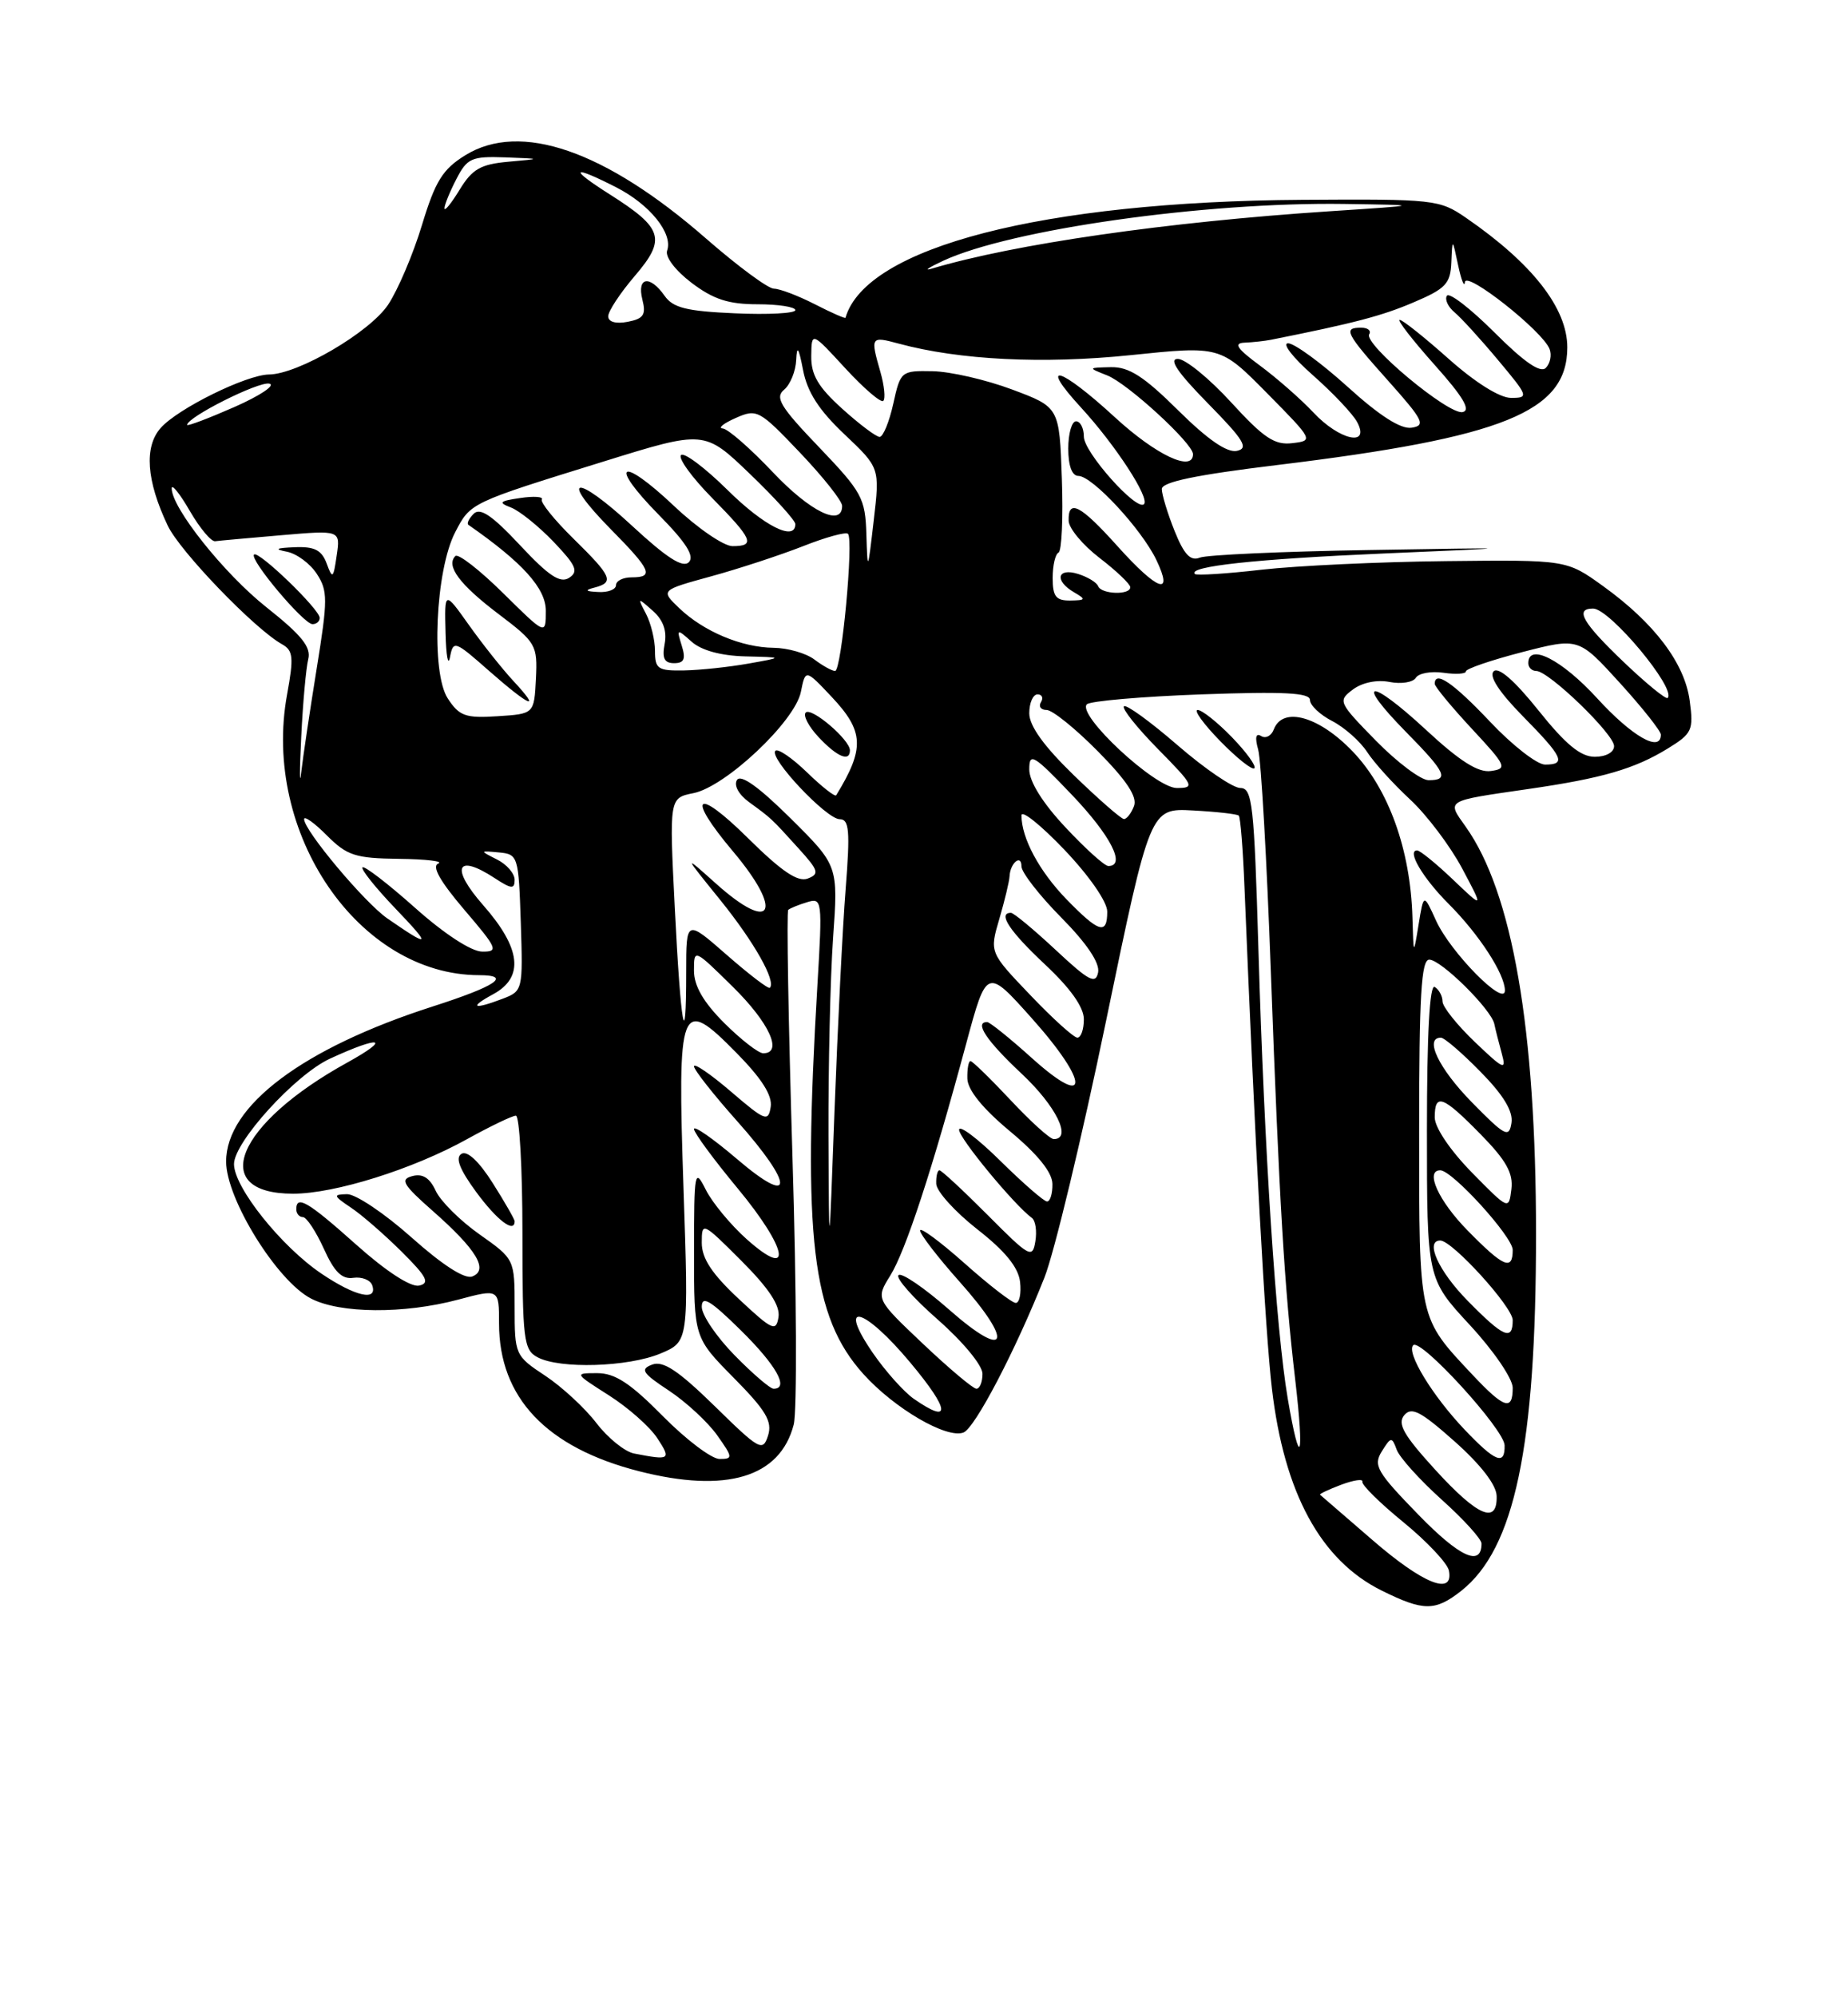 <?xml version="1.0" encoding="UTF-8" standalone="no"?>
<!DOCTYPE svg PUBLIC "-//W3C//DTD SVG 1.1//EN" "http://www.w3.org/Graphics/SVG/1.1/DTD/svg11.dtd" >
<svg xmlns="http://www.w3.org/2000/svg" xmlns:xlink="http://www.w3.org/1999/xlink" version="1.1" viewBox="0 0 237 256">
 <g >
 <path fill="currentColor"
d=" M 187.39 203.91 C 194.26 198.50 197.00 185.43 196.99 158.12 C 196.99 131.84 193.96 114.38 187.97 105.96 C 185.53 102.52 185.25 102.69 196.00 101.13 C 205.48 99.76 209.63 98.55 213.87 95.95 C 217.01 94.02 217.21 93.60 216.70 89.82 C 216.06 85.00 212.16 79.85 205.60 75.13 C 200.91 71.75 200.91 71.75 185.45 71.92 C 176.95 72.01 166.31 72.51 161.81 73.02 C 157.31 73.54 153.45 73.78 153.24 73.57 C 152.26 72.60 161.01 71.65 177.50 70.94 C 195.50 70.17 195.50 70.17 175.50 70.50 C 164.50 70.68 154.77 71.12 153.88 71.47 C 152.67 71.95 151.86 71.10 150.63 68.04 C 149.73 65.79 149.00 63.38 149.00 62.68 C 149.00 61.78 153.36 60.87 163.75 59.61 C 192.89 56.07 201.00 52.78 201.00 44.52 C 201.00 39.50 196.51 33.76 188.00 27.91 C 184.61 25.58 183.95 25.50 167.00 25.61 C 133.71 25.83 111.06 31.68 108.43 40.73 C 108.39 40.86 106.61 40.08 104.47 38.98 C 102.33 37.89 99.98 37.00 99.25 37.00 C 98.51 37.00 94.59 34.10 90.52 30.55 C 77.60 19.28 66.73 15.53 59.67 19.90 C 56.77 21.69 55.83 23.20 54.12 28.83 C 52.99 32.57 51.03 37.17 49.77 39.06 C 47.41 42.59 38.24 47.96 34.50 48.00 C 31.61 48.03 22.82 52.36 20.62 54.84 C 18.46 57.26 18.77 61.61 21.51 67.37 C 23.08 70.68 32.64 80.60 36.16 82.57 C 37.60 83.37 37.69 84.24 36.82 89.00 C 33.55 106.78 46.00 124.97 61.45 124.99 C 65.69 125.00 63.63 126.39 55.50 129.00 C 38.86 134.34 29.00 141.74 29.00 148.88 C 29.00 153.66 35.52 164.19 39.89 166.44 C 43.62 168.37 51.80 168.43 58.75 166.58 C 64.00 165.18 64.00 165.18 64.00 169.63 C 64.00 179.13 70.07 185.54 81.95 188.57 C 93.16 191.43 100.04 189.36 101.79 182.60 C 102.23 180.90 102.16 165.44 101.63 148.25 C 101.11 131.06 100.86 116.82 101.09 116.62 C 101.31 116.42 102.40 115.97 103.50 115.64 C 105.44 115.04 105.48 115.34 104.83 126.26 C 102.91 158.64 104.12 168.80 110.74 176.13 C 114.71 180.53 121.41 184.44 123.56 183.61 C 125.03 183.05 130.24 173.09 133.94 163.76 C 135.20 160.60 138.76 145.77 141.86 130.80 C 147.50 103.58 147.50 103.58 153.00 103.88 C 156.03 104.04 158.67 104.34 158.87 104.54 C 159.08 104.75 159.41 108.87 159.60 113.71 C 160.95 146.76 162.26 170.70 163.12 177.99 C 164.69 191.38 169.38 200.00 177.20 203.87 C 182.57 206.53 184.05 206.53 187.39 203.91 Z  M 175.99 197.37 C 172.42 194.28 169.40 191.67 169.29 191.58 C 169.17 191.49 170.39 190.91 172.01 190.30 C 173.62 189.70 174.84 189.52 174.72 189.92 C 174.60 190.31 176.97 192.65 180.00 195.12 C 183.02 197.59 185.64 200.38 185.82 201.31 C 186.45 204.59 182.50 203.01 175.99 197.37 Z  M 181.89 194.13 C 176.57 188.66 176.09 187.83 177.21 186.03 C 178.39 184.14 178.50 184.13 179.13 185.83 C 179.50 186.82 182.10 189.70 184.90 192.22 C 187.71 194.74 190.00 197.27 190.00 197.84 C 190.00 200.87 187.20 199.59 181.89 194.13 Z  M 184.07 188.39 C 180.02 183.95 179.18 182.49 180.08 181.40 C 181.02 180.27 182.19 180.88 186.56 184.76 C 189.92 187.75 191.91 190.33 191.94 191.75 C 192.04 195.43 189.53 194.37 184.07 188.39 Z  M 81.32 186.30 C 80.13 186.07 77.95 184.31 76.49 182.40 C 75.03 180.49 72.07 177.75 69.92 176.33 C 66.06 173.78 66.00 173.63 66.00 167.56 C 66.00 161.39 66.00 161.39 61.48 158.20 C 59.00 156.45 56.48 153.94 55.88 152.63 C 55.12 150.98 54.21 150.39 52.89 150.74 C 51.27 151.16 51.66 151.83 55.51 155.22 C 61.12 160.16 62.71 162.79 60.56 163.61 C 59.60 163.98 56.74 162.14 52.77 158.60 C 49.32 155.53 45.60 153.03 44.50 153.06 C 42.69 153.10 42.74 153.26 45.00 154.78 C 46.38 155.69 49.30 158.24 51.50 160.42 C 54.76 163.66 55.17 164.47 53.74 164.78 C 52.68 165.00 49.53 162.96 45.74 159.58 C 39.50 154.01 38.00 153.12 38.00 155.00 C 38.00 155.55 38.38 156.00 38.85 156.00 C 39.31 156.00 40.51 157.82 41.52 160.03 C 42.87 163.03 43.85 164.00 45.32 163.78 C 46.42 163.63 47.51 164.06 47.74 164.75 C 48.45 166.83 45.54 166.16 41.23 163.25 C 36.07 159.77 30.02 152.20 30.01 149.21 C 30.00 146.39 37.85 137.76 42.30 135.70 C 48.84 132.68 50.30 133.01 44.52 136.20 C 30.28 144.05 26.60 153.00 37.59 153.00 C 42.94 153.00 52.96 149.86 59.91 146.00 C 62.89 144.35 65.70 143.00 66.16 143.00 C 66.62 143.00 67.00 149.73 67.00 157.96 C 67.00 171.74 67.15 173.01 68.93 173.96 C 71.78 175.49 80.53 175.22 84.69 173.49 C 88.32 171.97 88.32 171.97 87.66 152.41 C 86.86 128.54 87.22 127.61 94.44 134.94 C 97.69 138.24 99.07 140.41 98.84 141.87 C 98.53 143.83 98.14 143.68 93.75 139.92 C 91.14 137.68 89.00 136.22 89.00 136.67 C 89.01 137.13 91.48 140.27 94.50 143.66 C 101.89 151.94 101.89 154.86 94.50 148.54 C 91.47 145.96 89.00 144.23 89.00 144.71 C 89.00 145.18 91.51 148.59 94.57 152.28 C 101.04 160.07 101.79 164.20 95.76 158.83 C 93.71 157.00 91.35 154.15 90.52 152.50 C 89.09 149.65 89.01 150.03 89.01 160.47 C 89.00 171.44 89.00 171.44 94.10 176.60 C 98.24 180.79 99.07 182.19 98.50 184.00 C 97.83 186.10 97.41 185.87 91.65 180.22 C 86.99 175.67 85.05 174.38 83.65 174.90 C 82.06 175.50 82.36 175.98 85.79 178.24 C 87.98 179.69 90.76 182.26 91.96 183.94 C 93.99 186.80 94.02 187.00 92.28 187.00 C 91.27 187.00 87.99 184.53 85.00 181.50 C 80.83 177.28 78.88 176.00 76.59 176.00 C 73.63 176.00 73.65 176.02 78.08 178.84 C 80.54 180.40 83.34 182.87 84.30 184.34 C 86.11 187.09 85.94 187.20 81.32 186.30 Z  M 66.00 156.53 C 66.00 156.28 64.73 154.07 63.18 151.62 C 61.41 148.83 59.91 147.44 59.18 147.89 C 58.36 148.39 58.94 149.88 61.09 152.81 C 63.74 156.41 66.00 158.13 66.00 156.53 Z  M 187.84 183.25 C 183.70 178.90 180.32 173.35 181.24 172.42 C 182.19 171.47 192.92 183.21 192.96 185.25 C 193.02 187.88 191.78 187.39 187.84 183.25 Z  M 165.15 179.27 C 163.64 170.40 162.15 147.56 161.39 121.75 C 160.84 103.06 160.61 101.00 159.07 101.00 C 158.12 101.00 154.50 98.53 151.00 95.50 C 147.51 92.48 144.42 90.24 144.14 90.53 C 143.85 90.81 145.83 93.29 148.52 96.02 C 153.12 100.69 153.27 101.00 150.92 101.00 C 148.14 101.00 138.05 91.61 139.39 90.27 C 139.82 89.85 146.43 89.28 154.08 89.00 C 164.67 88.62 168.00 88.79 168.00 89.72 C 168.00 90.40 169.28 91.61 170.85 92.42 C 172.42 93.23 174.44 95.02 175.34 96.40 C 176.24 97.78 178.72 100.51 180.85 102.48 C 182.97 104.45 185.96 108.40 187.50 111.28 C 190.28 116.50 190.28 116.50 186.35 112.75 C 184.19 110.69 182.11 109.00 181.74 109.00 C 180.38 109.00 182.47 112.54 185.78 115.85 C 189.68 119.75 192.99 124.84 193.00 126.95 C 193.00 129.15 186.02 122.07 184.17 118.00 C 182.58 114.50 182.58 114.50 181.93 118.50 C 181.28 122.50 181.28 122.50 181.14 117.57 C 180.89 108.91 178.09 101.13 173.49 96.33 C 169.16 91.80 164.51 90.50 163.36 93.49 C 163.05 94.32 162.32 94.70 161.74 94.34 C 161.05 93.91 160.92 94.52 161.36 96.09 C 161.73 97.42 162.46 110.20 162.98 124.50 C 164.06 154.01 164.71 164.91 166.11 176.87 C 167.30 187.09 166.73 188.53 165.15 179.27 Z  M 157.99 94.49 C 156.13 92.57 154.15 91.00 153.60 91.00 C 153.05 91.00 154.34 92.79 156.48 94.98 C 158.62 97.17 160.59 98.74 160.87 98.47 C 161.14 98.19 159.84 96.40 157.99 94.49 Z  M 117.18 179.28 C 115.91 178.39 113.56 175.76 111.95 173.43 C 107.25 166.59 110.79 167.51 116.77 174.68 C 121.86 180.77 122.02 182.65 117.18 179.28 Z  M 188.88 176.25 C 181.88 168.80 182.00 169.34 182.00 145.04 C 182.00 127.59 182.27 123.00 183.30 123.00 C 184.81 123.00 191.25 129.37 191.64 131.24 C 191.78 131.93 192.21 133.62 192.59 135.00 C 193.21 137.26 192.88 137.12 189.14 133.55 C 186.86 131.37 185.00 129.04 185.00 128.36 C 185.00 127.68 184.55 126.84 184.00 126.50 C 183.35 126.10 183.00 132.47 183.00 144.88 C 183.00 163.89 183.00 163.89 188.50 169.83 C 191.56 173.13 194.00 176.71 194.00 177.88 C 194.00 180.88 192.91 180.53 188.88 176.25 Z  M 94.21 173.71 C 91.89 171.35 90.00 168.56 90.00 167.50 C 90.00 166.00 91.10 166.66 95.00 170.50 C 99.56 174.99 101.25 178.00 99.21 178.00 C 98.77 178.00 96.52 176.07 94.21 173.71 Z  M 118.38 172.25 C 112.31 166.50 112.31 166.50 114.17 163.50 C 116.15 160.33 119.58 149.85 123.91 133.77 C 126.54 124.04 126.54 124.04 132.34 130.53 C 139.75 138.82 139.76 142.30 132.35 135.63 C 129.52 133.08 126.93 131.00 126.60 131.00 C 124.91 131.00 126.51 133.39 131.00 137.60 C 135.44 141.75 137.53 146.00 135.14 146.00 C 134.66 146.00 132.17 143.75 129.60 141.00 C 127.02 138.25 124.71 136.00 124.46 136.00 C 124.21 136.00 124.03 137.01 124.06 138.25 C 124.10 139.71 126.02 142.08 129.53 145.00 C 133.10 147.97 134.95 150.27 134.97 151.75 C 134.99 152.99 134.68 154.00 134.28 154.00 C 133.89 154.00 131.19 151.65 128.28 148.78 C 125.38 145.92 123.00 144.13 123.00 144.81 C 123.00 145.89 130.07 154.45 132.34 156.11 C 132.80 156.45 133.00 157.80 132.78 159.11 C 132.42 161.35 132.03 161.13 126.68 155.75 C 123.53 152.59 120.74 150.00 120.48 150.00 C 120.22 150.00 120.03 150.79 120.07 151.75 C 120.12 152.71 122.48 155.32 125.32 157.55 C 128.90 160.34 130.60 162.43 130.82 164.30 C 130.99 165.78 130.74 167.00 130.27 167.00 C 129.79 167.00 126.83 164.71 123.70 161.92 C 120.56 159.13 118.00 157.24 118.00 157.72 C 118.00 158.20 120.28 161.16 123.07 164.29 C 130.11 172.18 129.23 174.47 121.71 167.85 C 118.52 165.05 115.60 163.06 115.23 163.44 C 114.85 163.81 117.12 166.38 120.27 169.14 C 123.50 171.98 126.00 175.00 126.00 176.08 C 126.00 177.14 125.65 178.00 125.22 178.00 C 124.80 178.00 121.72 175.41 118.38 172.25 Z  M 94.75 166.49 C 91.30 163.27 90.00 161.30 90.00 159.29 C 90.00 156.57 90.09 156.61 95.09 161.61 C 98.63 165.15 100.07 167.35 99.84 168.82 C 99.53 170.73 99.05 170.51 94.75 166.49 Z  M 188.21 166.71 C 184.48 162.92 182.71 159.00 184.71 159.00 C 186.25 159.00 194.00 167.52 194.00 169.21 C 194.00 171.92 192.82 171.41 188.21 166.71 Z  M 188.21 157.71 C 184.48 153.92 182.71 150.00 184.71 150.00 C 186.25 150.00 194.00 158.52 194.00 160.21 C 194.00 162.92 192.82 162.41 188.21 157.71 Z  M 106.25 145.50 C 106.22 136.70 106.48 125.33 106.84 120.22 C 107.50 110.95 107.50 110.95 101.37 104.87 C 97.31 100.85 95.00 99.20 94.51 99.98 C 94.09 100.67 94.74 101.85 96.09 102.83 C 98.93 104.90 98.87 104.83 102.41 108.74 C 104.99 111.58 105.12 112.02 103.58 112.61 C 102.31 113.09 100.23 111.68 95.92 107.42 C 89.22 100.79 87.93 101.92 94.00 109.12 C 100.56 116.90 99.06 119.74 91.82 113.25 C 87.63 109.50 87.63 109.50 92.39 115.38 C 96.72 120.74 99.56 125.77 98.73 126.61 C 98.54 126.79 96.06 124.89 93.20 122.39 C 88.00 117.84 88.00 117.84 88.00 124.59 C 88.00 135.51 87.30 131.57 86.54 116.39 C 85.83 102.28 85.83 102.28 88.93 101.66 C 93.06 100.84 101.96 92.45 102.71 88.68 C 103.30 85.76 103.30 85.76 106.65 89.31 C 110.82 93.74 110.92 95.92 107.24 101.93 C 107.09 102.17 105.41 100.85 103.50 99.00 C 101.59 97.15 99.76 95.90 99.44 96.23 C 98.56 97.11 105.99 105.00 107.69 105.00 C 108.91 105.00 109.04 106.45 108.45 113.96 C 108.06 118.88 107.43 131.59 107.03 142.21 C 106.32 161.50 106.32 161.50 106.25 145.50 Z  M 109.00 96.17 C 109.00 94.82 104.06 90.60 103.33 91.33 C 102.96 91.70 103.71 93.13 105.00 94.50 C 107.37 97.02 109.00 97.70 109.00 96.17 Z  M 188.75 150.27 C 185.97 147.43 184.00 144.51 184.00 143.22 C 184.00 140.05 185.02 140.43 189.87 145.37 C 193.16 148.72 194.08 150.36 193.83 152.42 C 193.50 155.10 193.49 155.09 188.75 150.27 Z  M 188.75 141.27 C 184.51 136.95 182.62 133.00 184.79 133.00 C 185.23 133.00 187.52 134.97 189.88 137.38 C 192.82 140.37 194.07 142.44 193.84 143.93 C 193.53 145.89 193.03 145.63 188.75 141.27 Z  M 92.88 131.12 C 90.20 128.44 89.00 126.36 89.00 124.41 C 89.00 121.58 89.00 121.58 94.00 126.50 C 98.67 131.10 100.45 135.00 97.88 135.00 C 97.27 135.00 95.02 133.25 92.88 131.12 Z  M 132.12 127.53 C 126.90 122.07 126.90 122.07 128.16 117.78 C 128.85 115.43 129.44 112.97 129.47 112.32 C 129.55 110.61 131.00 109.41 131.00 111.05 C 131.00 111.81 133.29 114.76 136.10 117.60 C 139.39 120.93 141.06 123.42 140.83 124.63 C 140.52 126.20 139.65 125.74 135.38 121.75 C 132.58 119.14 130.00 117.00 129.65 117.00 C 127.91 117.00 129.47 119.36 134.00 123.60 C 137.27 126.66 139.00 129.09 139.00 130.64 C 139.00 131.94 138.63 133.00 138.17 133.00 C 137.71 133.00 134.99 130.54 132.12 127.53 Z  M 63.25 127.43 C 67.25 125.26 66.83 121.54 61.95 116.00 C 57.73 111.20 58.54 109.34 63.44 112.55 C 65.59 113.96 66.00 113.99 66.00 112.77 C 66.00 111.96 64.99 110.79 63.75 110.17 C 61.50 109.03 61.50 109.03 64.00 109.26 C 66.43 109.49 66.51 109.73 66.79 118.26 C 67.07 126.89 67.04 127.03 64.47 128.01 C 60.69 129.45 60.07 129.15 63.25 127.43 Z  M 53.21 116.34 C 49.75 113.26 46.73 110.94 46.49 111.17 C 46.26 111.41 48.18 113.81 50.76 116.50 C 55.39 121.33 55.20 121.54 49.68 117.72 C 46.75 115.69 39.00 106.45 39.00 104.99 C 39.00 104.53 40.32 105.47 41.92 107.08 C 44.51 109.67 45.57 110.01 51.17 110.08 C 54.65 110.12 56.92 110.39 56.21 110.68 C 55.34 111.02 56.43 112.95 59.54 116.60 C 63.80 121.58 63.98 122.00 61.83 121.97 C 60.44 121.96 56.95 119.68 53.21 116.34 Z  M 136.76 115.25 C 133.28 111.66 131.00 107.42 131.00 104.51 C 131.00 103.76 133.47 105.74 136.50 108.91 C 139.69 112.26 142.00 115.59 142.00 116.84 C 142.00 119.87 140.94 119.55 136.76 115.25 Z  M 136.64 106.04 C 133.71 102.92 132.00 100.17 132.00 98.62 C 132.00 96.39 132.54 96.72 137.50 101.91 C 142.46 107.12 144.44 111.00 142.14 111.00 C 141.66 111.00 139.19 108.77 136.64 106.04 Z  M 137.75 99.40 C 133.87 95.64 132.00 93.04 132.00 91.42 C 132.00 90.09 132.48 89.00 133.06 89.00 C 133.64 89.00 133.84 89.45 133.50 90.00 C 133.16 90.55 133.49 91.00 134.23 91.00 C 134.96 91.00 137.93 93.39 140.82 96.32 C 144.51 100.05 145.88 102.14 145.43 103.32 C 145.08 104.24 144.50 104.99 144.14 104.98 C 143.79 104.97 140.91 102.46 137.75 99.40 Z  M 38.63 94.50 C 38.84 90.10 39.25 85.60 39.53 84.50 C 39.93 82.96 38.70 81.42 34.19 77.85 C 28.73 73.53 21.98 65.05 22.02 62.58 C 22.03 61.99 23.08 63.30 24.35 65.50 C 25.63 67.70 27.08 69.44 27.59 69.37 C 28.09 69.30 31.91 68.96 36.08 68.60 C 43.66 67.95 43.66 67.95 43.18 71.20 C 42.75 74.18 42.64 74.26 41.89 72.22 C 41.25 70.50 40.33 70.03 37.78 70.14 C 35.39 70.24 35.12 70.39 36.77 70.71 C 38.03 70.95 39.76 72.22 40.62 73.54 C 42.05 75.72 42.05 76.83 40.61 85.72 C 39.74 91.10 38.85 97.08 38.63 99.00 C 38.42 100.92 38.41 98.90 38.63 94.50 Z  M 41.00 79.20 C 41.00 78.10 33.14 70.52 32.58 71.08 C 31.96 71.70 38.94 80.00 40.08 80.00 C 40.59 80.00 41.00 79.64 41.00 79.20 Z  M 176.46 94.94 C 171.64 90.02 171.56 89.83 173.50 88.38 C 174.69 87.48 176.60 87.09 178.21 87.41 C 179.70 87.70 181.22 87.46 181.58 86.87 C 181.94 86.29 183.53 86.00 185.12 86.23 C 186.70 86.46 188.00 86.38 188.00 86.05 C 188.00 85.72 191.25 84.61 195.23 83.58 C 202.45 81.72 202.45 81.72 207.73 87.52 C 210.63 90.71 213.00 93.70 213.00 94.16 C 213.00 96.51 209.31 94.40 204.83 89.50 C 200.30 84.55 196.00 82.36 196.00 85.00 C 196.00 85.55 196.46 86.00 197.02 86.00 C 198.62 86.00 207.00 94.09 207.00 95.63 C 207.00 96.42 205.96 97.00 204.53 97.00 C 202.71 97.00 200.80 95.43 197.29 91.04 C 194.22 87.21 192.17 85.43 191.55 86.05 C 190.93 86.67 192.27 88.72 195.29 91.79 C 200.47 97.05 200.91 98.00 198.15 98.00 C 197.12 98.00 193.95 95.53 191.09 92.50 C 186.37 87.51 184.00 85.89 184.00 87.65 C 184.00 88.00 186.14 90.59 188.75 93.40 C 193.19 98.17 193.35 98.52 191.21 98.82 C 189.57 99.06 187.22 97.57 182.85 93.52 C 175.59 86.80 173.63 87.02 180.31 93.81 C 185.44 99.02 185.90 100.00 183.21 100.00 C 182.23 100.00 179.19 97.72 176.46 94.94 Z  M 57.43 89.53 C 55.25 86.21 55.84 73.09 58.38 68.21 C 60.35 64.42 60.25 64.47 77.42 59.15 C 90.34 55.14 90.34 55.14 96.17 60.74 C 99.38 63.82 102.00 66.72 102.00 67.17 C 102.00 69.45 98.00 67.45 93.31 62.81 C 90.41 59.95 87.73 57.94 87.34 58.33 C 86.94 58.72 88.73 61.19 91.31 63.81 C 96.55 69.13 96.92 70.00 93.94 70.00 C 92.81 70.00 89.43 67.68 86.43 64.84 C 79.55 58.34 77.93 59.33 84.52 66.02 C 88.01 69.56 89.10 71.30 88.34 72.06 C 87.57 72.83 85.50 71.50 81.10 67.43 C 73.79 60.66 71.57 60.96 78.31 67.81 C 83.53 73.10 83.92 74.00 81.00 74.00 C 79.90 74.00 79.00 74.45 79.00 75.00 C 79.00 75.55 77.99 75.95 76.75 75.88 C 75.06 75.80 74.93 75.65 76.25 75.31 C 78.81 74.64 78.48 73.89 73.54 69.04 C 71.09 66.64 69.27 64.37 69.49 64.02 C 69.71 63.66 68.47 63.57 66.73 63.83 C 64.04 64.22 63.86 64.41 65.53 65.05 C 66.61 65.46 69.07 67.44 70.99 69.44 C 73.89 72.48 74.23 73.25 72.99 74.06 C 71.85 74.80 70.38 73.83 66.69 69.88 C 63.13 66.07 61.58 65.02 60.75 65.85 C 60.14 66.46 59.83 67.10 60.07 67.27 C 67.03 72.11 70.00 75.41 70.00 78.28 C 70.00 81.43 70.00 81.43 64.52 76.02 C 61.51 73.05 58.76 70.91 58.40 71.27 C 57.15 72.52 58.94 74.92 63.92 78.69 C 68.76 82.35 68.94 82.67 68.73 87.00 C 68.50 91.50 68.50 91.50 63.81 91.80 C 59.70 92.07 58.90 91.78 57.43 89.53 Z  M 65.81 87.25 C 64.41 85.74 61.85 82.52 60.13 80.10 C 57.00 75.70 57.00 75.70 57.14 81.10 C 57.21 84.07 57.47 85.48 57.71 84.23 C 58.13 82.04 58.32 82.11 62.71 85.98 C 67.98 90.61 69.54 91.25 65.81 87.25 Z  M 208.24 84.86 C 202.95 79.81 201.91 78.00 204.31 78.00 C 206.45 78.00 215.04 88.30 213.87 89.46 C 213.66 89.68 211.12 87.61 208.24 84.86 Z  M 84.00 83.43 C 84.00 82.02 83.48 79.89 82.85 78.68 C 81.74 76.56 81.76 76.55 83.71 78.28 C 85.05 79.46 85.56 80.87 85.24 82.53 C 84.89 84.37 85.20 85.00 86.45 85.00 C 87.74 85.00 87.97 84.47 87.43 82.75 C 86.76 80.58 86.80 80.56 88.70 82.25 C 89.94 83.36 92.45 84.05 95.58 84.13 C 100.50 84.25 100.50 84.25 96.00 85.05 C 93.53 85.49 89.81 85.89 87.75 85.93 C 84.37 85.99 84.00 85.75 84.00 83.43 Z  M 104.44 84.53 C 103.37 83.72 101.02 83.05 99.22 83.03 C 95.12 82.99 90.24 80.94 87.10 77.94 C 84.71 75.65 84.71 75.65 91.20 73.87 C 94.78 72.89 100.07 71.15 102.98 70.01 C 105.88 68.86 108.48 68.15 108.75 68.42 C 109.50 69.17 107.92 86.00 107.10 86.00 C 106.71 86.00 105.51 85.34 104.44 84.53 Z  M 135.00 74.08 C 135.00 72.48 135.34 71.02 135.75 70.83 C 136.16 70.65 136.36 66.38 136.18 61.35 C 135.86 52.19 135.86 52.19 129.79 49.92 C 126.45 48.67 121.87 47.62 119.61 47.58 C 115.57 47.50 115.48 47.57 114.56 51.75 C 114.04 54.09 113.25 56.00 112.81 56.00 C 112.37 56.00 110.20 54.37 108.00 52.38 C 104.92 49.60 104.01 48.05 104.04 45.63 C 104.08 42.50 104.08 42.50 108.41 47.21 C 110.80 49.80 112.99 51.68 113.28 51.38 C 113.58 51.09 113.41 49.42 112.91 47.68 C 111.61 43.15 111.66 43.07 115.25 44.04 C 123.05 46.15 133.74 46.68 145.00 45.52 C 156.50 44.33 156.50 44.33 162.50 50.40 C 168.44 56.42 168.47 56.48 165.74 56.80 C 163.47 57.08 162.07 56.14 157.89 51.57 C 155.09 48.51 152.01 46.00 151.05 46.00 C 149.84 46.00 151.02 47.74 154.90 51.69 C 159.53 56.40 160.18 57.45 158.63 57.79 C 157.37 58.06 154.89 56.35 151.10 52.60 C 146.70 48.24 144.78 47.01 142.47 47.06 C 139.50 47.13 139.50 47.13 142.00 48.12 C 144.62 49.15 153.00 56.84 153.00 58.21 C 153.00 60.57 148.26 58.33 143.00 53.50 C 135.93 47.00 133.07 46.18 138.65 52.25 C 143.06 57.05 147.49 63.85 146.71 64.62 C 145.77 65.56 139.00 57.96 139.00 55.97 C 139.00 54.88 138.55 54.00 138.00 54.00 C 137.45 54.00 137.00 55.58 137.00 57.50 C 137.00 59.70 137.48 61.00 138.30 61.00 C 140.08 61.00 146.38 67.79 148.29 71.75 C 150.56 76.49 148.49 75.76 143.31 70.00 C 138.56 64.71 136.97 63.89 137.05 66.75 C 137.07 67.71 138.85 69.85 141.00 71.50 C 143.15 73.15 144.93 74.84 144.95 75.25 C 145.02 76.30 141.24 76.19 140.83 75.13 C 140.65 74.65 139.49 73.95 138.25 73.56 C 135.57 72.73 135.20 74.44 137.75 75.92 C 139.31 76.83 139.26 76.94 137.25 76.97 C 135.42 76.99 135.00 76.45 135.00 74.08 Z  M 111.11 68.50 C 110.97 63.84 110.55 63.08 105.04 57.32 C 100.07 52.14 99.35 50.95 100.56 49.95 C 101.35 49.29 102.05 47.57 102.11 46.13 C 102.20 44.19 102.43 44.53 102.99 47.43 C 103.53 50.25 105.03 52.58 108.29 55.66 C 112.84 59.96 112.84 59.96 112.05 66.73 C 111.29 73.30 111.26 73.35 111.11 68.50 Z  M 99.09 60.50 C 96.23 57.48 93.35 54.96 92.69 54.92 C 92.04 54.87 92.78 54.27 94.34 53.58 C 97.07 52.37 97.37 52.53 102.59 58.01 C 105.56 61.13 108.00 64.20 108.00 64.84 C 108.00 67.59 103.91 65.60 99.09 60.50 Z  M 168.44 52.87 C 166.82 51.15 163.74 48.45 161.60 46.87 C 158.64 44.69 158.16 43.98 159.60 43.92 C 160.64 43.88 162.18 43.71 163.00 43.55 C 173.68 41.42 177.22 40.49 181.25 38.77 C 185.41 37.01 186.02 36.36 186.13 33.63 C 186.26 30.50 186.26 30.50 187.00 34.00 C 187.41 35.92 187.80 36.90 187.87 36.16 C 188.01 34.67 197.85 42.44 198.73 44.74 C 199.03 45.51 198.81 46.59 198.24 47.16 C 197.55 47.85 195.45 46.40 191.66 42.61 C 188.59 39.55 185.85 37.43 185.56 37.91 C 185.26 38.38 185.71 39.34 186.54 40.03 C 187.38 40.73 189.89 43.48 192.12 46.15 C 196.02 50.80 196.09 51.00 193.79 51.00 C 192.34 51.00 189.21 49.04 185.79 46.00 C 182.70 43.25 179.88 41.00 179.51 41.00 C 179.14 41.00 181.15 43.59 183.97 46.75 C 187.66 50.88 188.67 52.59 187.57 52.82 C 185.77 53.20 174.83 44.08 175.60 42.84 C 175.88 42.38 175.42 42.00 174.56 42.00 C 172.21 42.00 172.56 42.69 178.06 48.84 C 182.53 53.85 182.88 54.54 181.04 54.82 C 179.66 55.04 176.93 53.30 172.82 49.57 C 169.43 46.51 166.00 44.00 165.19 44.00 C 164.38 44.00 165.82 45.85 168.38 48.10 C 170.94 50.36 173.50 53.06 174.05 54.10 C 175.77 57.31 171.78 56.44 168.44 52.87 Z  M 24.00 54.46 C 24.00 53.47 33.14 48.88 34.53 49.17 C 35.40 49.35 33.39 50.70 30.06 52.17 C 26.73 53.63 24.00 54.66 24.00 54.46 Z  M 78.00 40.54 C 78.00 39.89 79.53 37.57 81.40 35.38 C 85.47 30.63 85.05 29.26 78.21 24.92 C 72.89 21.55 73.30 21.09 79.03 24.01 C 83.34 26.21 86.33 29.92 85.56 32.11 C 85.27 32.91 86.61 34.67 88.69 36.25 C 91.49 38.37 93.43 39.00 97.16 39.00 C 99.82 39.00 102.00 39.34 102.00 39.75 C 102.00 40.16 98.53 40.35 94.29 40.16 C 88.06 39.89 86.31 39.46 85.23 37.91 C 83.34 35.22 81.66 35.50 82.38 38.39 C 82.88 40.35 82.54 40.85 80.49 41.25 C 78.97 41.54 78.00 41.26 78.00 40.54 Z  M 120.97 33.42 C 129.64 29.40 154.46 25.89 172.36 26.14 C 182.50 26.29 182.50 26.29 170.50 27.08 C 149.57 28.46 130.10 31.27 119.50 34.43 C 118.40 34.76 119.06 34.31 120.97 33.42 Z  M 57.00 26.70 C 57.00 26.26 57.69 24.57 58.53 22.95 C 59.91 20.27 60.48 20.02 64.78 20.17 C 69.50 20.35 69.50 20.35 65.20 20.73 C 61.64 21.05 60.56 21.67 58.95 24.31 C 57.88 26.06 57.01 27.14 57.00 26.70 Z "/>
</g>
</svg>